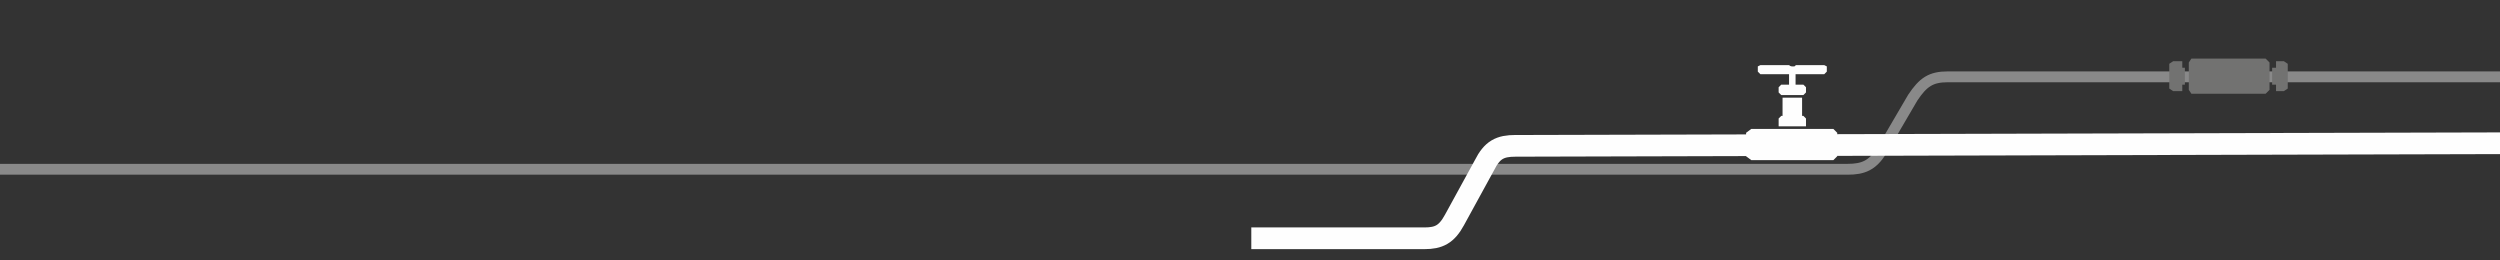 <?xml version="1.0" encoding="UTF-8"?>
<!DOCTYPE svg PUBLIC "-//W3C//DTD SVG 1.1//EN" "http://www.w3.org/Graphics/SVG/1.1/DTD/svg11.dtd">
<!-- Creator: CorelDRAW X7 -->
<svg xmlns="http://www.w3.org/2000/svg" xml:space="preserve" width="1920px" height="200px" version="1.1" style="shape-rendering:geometricPrecision; text-rendering:geometricPrecision; image-rendering:optimizeQuality; fill-rule:evenodd; clip-rule:evenodd"
viewBox="0 0 1920 200"
 xmlns:xlink="http://www.w3.org/1999/xlink">
 <rect x="0" y="0" width="1920" height="200" fill="#333333" stroke="none"/>
 <defs>
  <style type="text/css">
   <![CDATA[
    .str1 {stroke:#FEFEFE;stroke-width:16.667}
    .str0 {stroke:#898989;stroke-width:8.334}
    .fil0 {fill:none}
    .fil1 {fill:#727271}
    .fil2 {fill:#FEFEFE}
   ]]>
  </style>
 </defs>
 <g id="Layer_x0020_1">
  <path class="fil0 str0" d="M-5 130l1424 0c12,0 19,-3 26,-14l24 -41c8,-12 14,-16 27,-16l431 0"/>
  <path class="fil0 str1" d="M961 183l133 0c11,0 17,-3 23,-14l23 -42c6,-12 12,-15 24,-15l763 -2"/>
  <polygon class="fil1" points="1683,45 1740,45 1743,48 1743,69 1740,72 1683,72 1681,69 1681,48 "/>
  <path class="fil1" d="M1669 47l7 0 0 5 2 0 0 13 -2 0 0 5 -7 0 -3 -2 0 -19 3 -2zm76 5l3 0 0 -5 6 0 3 2 0 19 -3 2 -6 0 0 -5 -3 0 0 -13z"/>
  <path class="fil2" d="M1345 99l63 0 3 3 0 18 -3 3 -63 0 -4 -3 0 -18 4 -3zm34 -42l0 8 6 0 2 2c0,3 0,1 0,4l-2 2 -17 0 -2 -2c0,-3 0,-1 0,-4l2 -2 6 0 0 -8 -22 0 -2 -2c0,-3 0,0 0,-4l2 -1 22 0c1,1 2,1 3,1l0 0c1,0 2,0 2,-1l22 0 2 1c0,4 0,1 0,4l-2 2 -22 0zm-10 18l15 0 0 14 1 0 2 2 0 6 -21 0 0 -6 2 -2 1 0 0 -14z"/>
 </g>
</svg>
